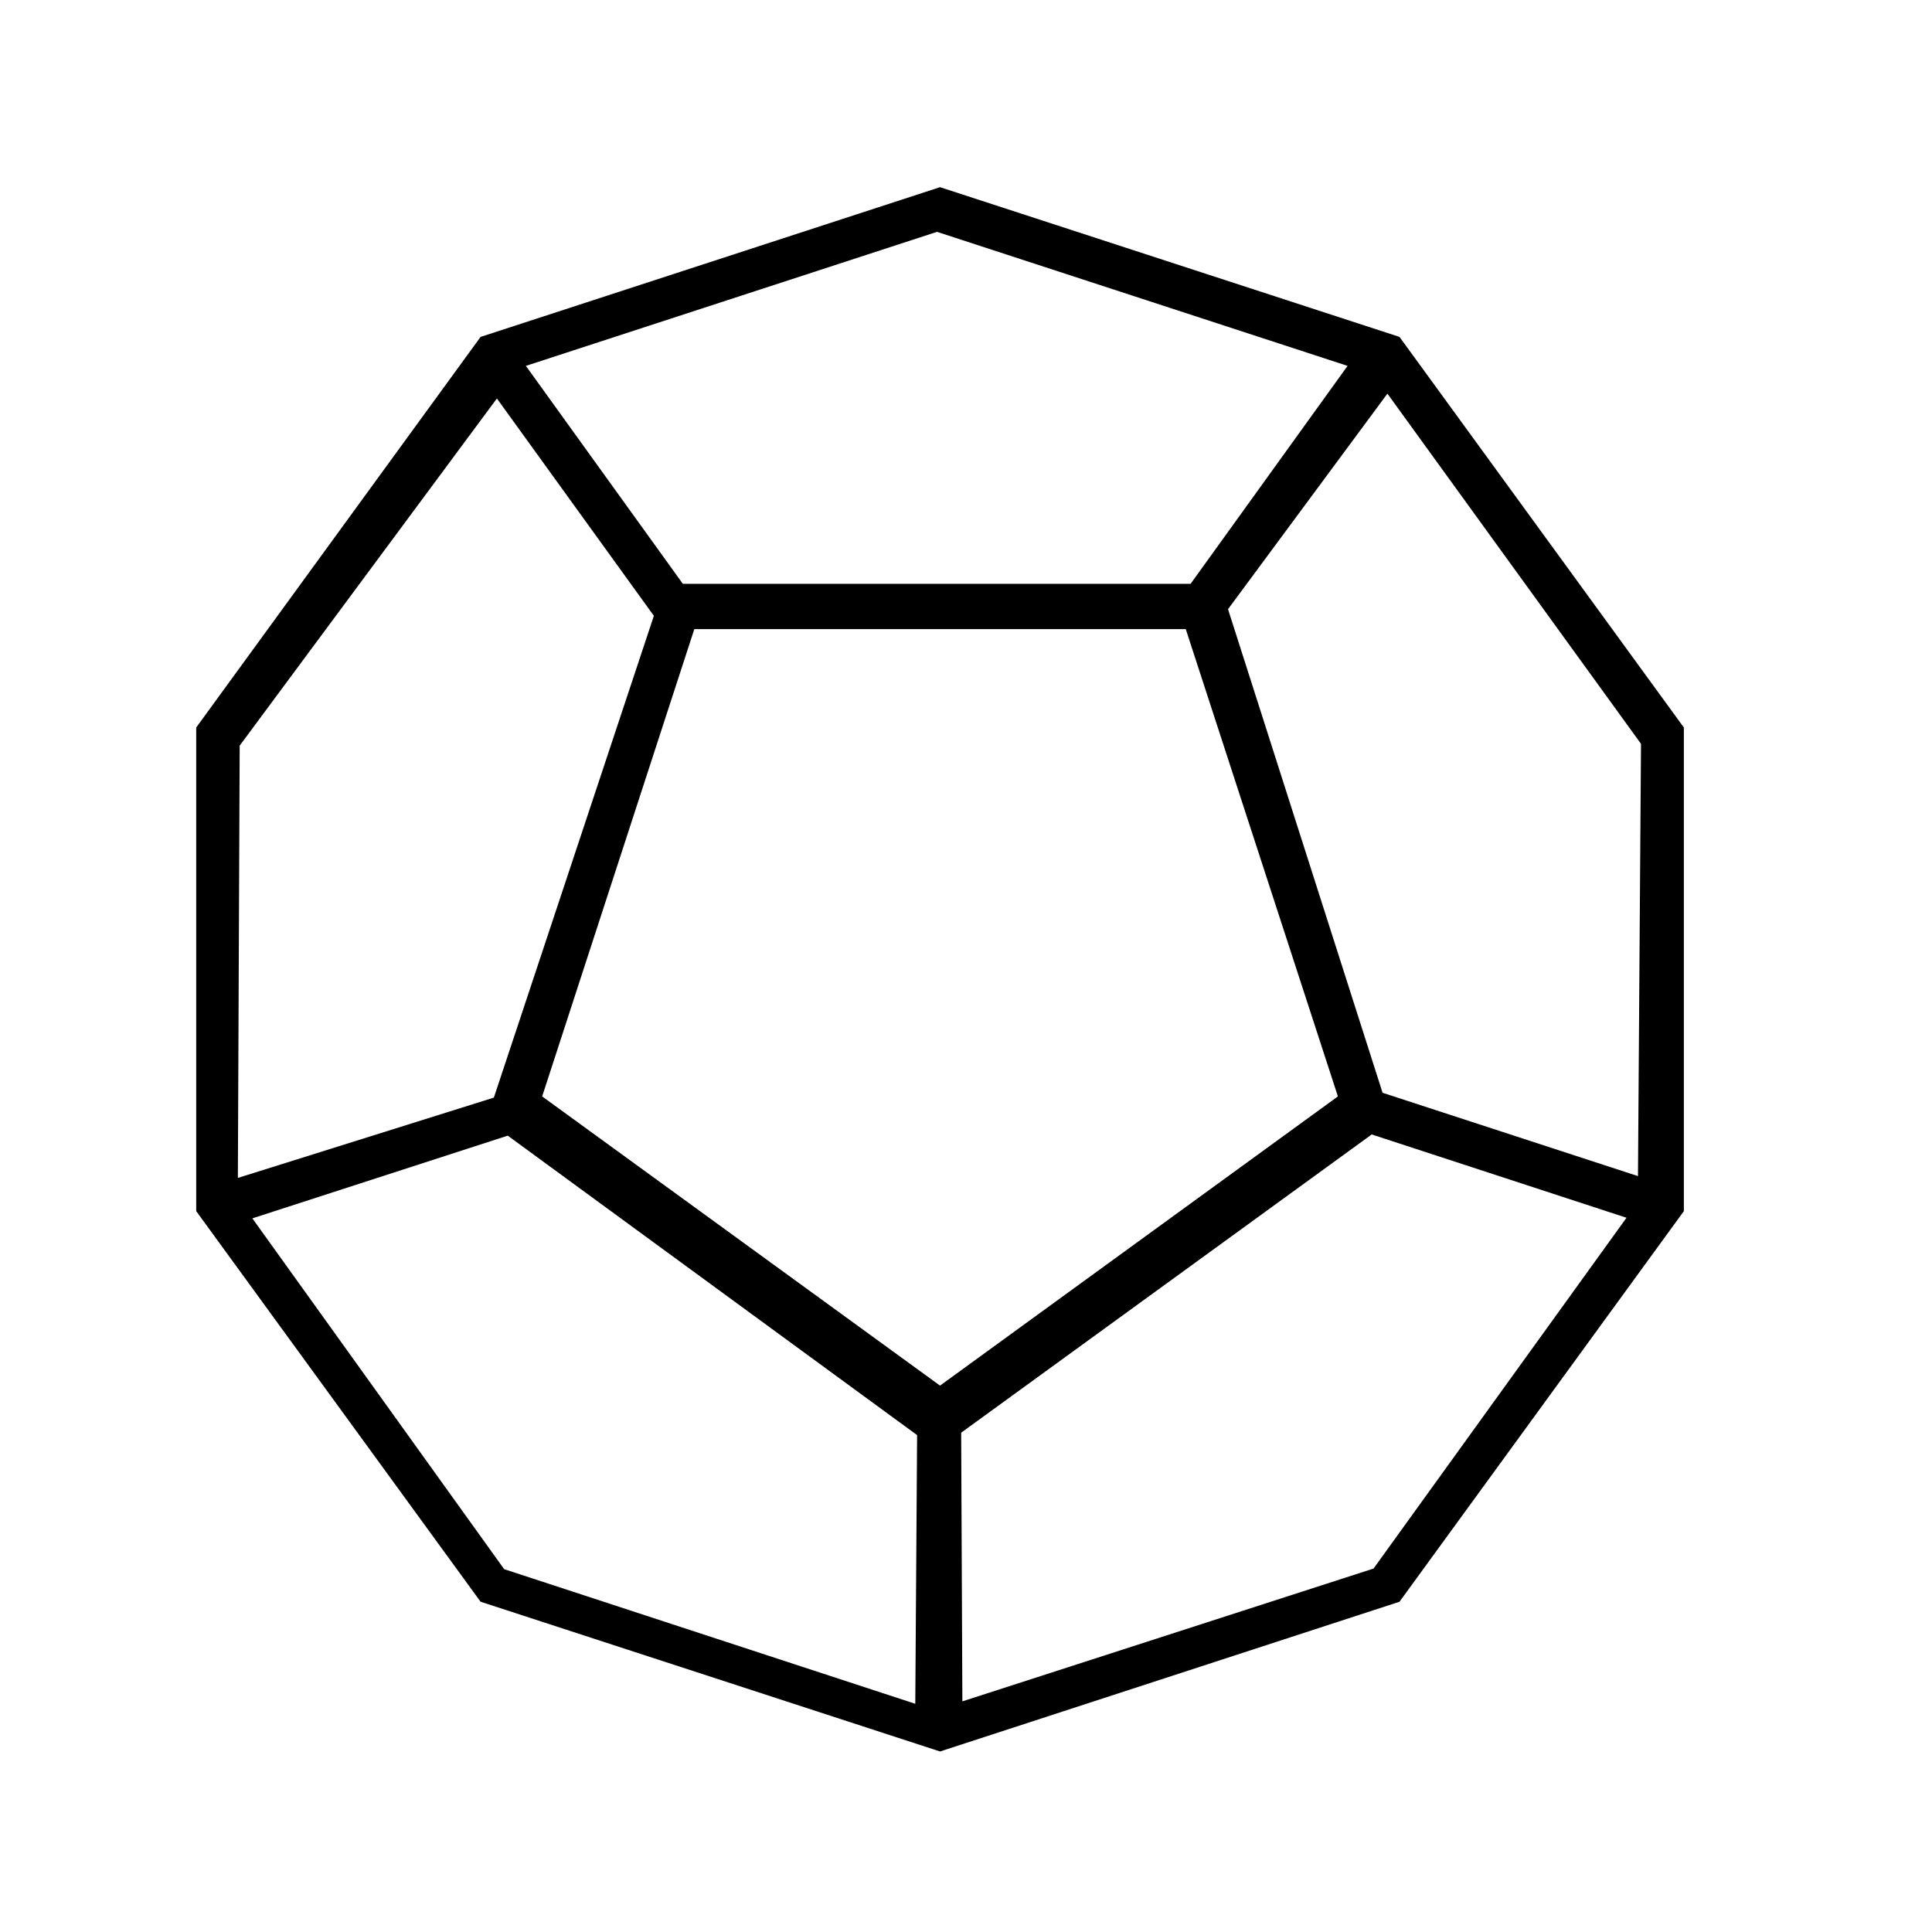 <svg xmlns:dc="http://purl.org/dc/elements/1.1/" xmlns:cc="http://creativecommons.org/ns#" xmlns:rdf="http://www.w3.org/1999/02/22-rdf-syntax-ns#" xmlns:svg="http://www.w3.org/2000/svg" xmlns="http://www.w3.org/2000/svg" xmlns:sodipodi="http://sodipodi.sourceforge.net/DTD/sodipodi-0.dtd" xmlns:inkscape="http://www.inkscape.org/namespaces/inkscape" version="1.1" x="0px" y="0px" viewBox="0 0 100 100"><g transform="translate(0,-952.362)"><path style="" d="M 48.656 9.688 L 24.875 17.438 L 10.156 37.656 L 10.156 62.688 L 24.875 82.906 L 48.656 90.656 L 72.438 82.906 L 87.156 62.688 L 87.156 37.656 L 72.438 17.438 L 48.656 9.688 z M 48.5 12 L 69.75 18.938 L 61.625 30.219 L 35.344 30.219 L 27.219 18.938 L 48.5 12 z M 71.812 20.375 L 84.938 38.5 L 84.781 60.875 L 71.562 56.562 L 63.562 31.531 L 71.812 20.375 z M 25.719 20.625 L 33.844 31.875 C 31.084 40.186 28.322 48.502 25.562 56.812 L 12.312 60.969 L 12.406 38.594 L 25.719 20.625 z M 35.938 32.562 L 61.375 32.562 L 69.25 56.75 L 48.656 71.719 L 28.062 56.75 L 35.938 32.562 z M 71 58.719 C 75.399 60.161 79.789 61.589 84.188 63.031 L 71.094 81.188 C 64.001 83.478 56.906 85.772 49.812 88.062 L 49.75 74.156 C 56.831 69.004 63.919 63.871 71 58.719 z M 26.281 58.781 L 47.469 74.281 L 47.375 88.188 C 40.284 85.869 33.184 83.537 26.094 81.219 C 21.751 75.16 17.405 69.121 13.062 63.062 L 26.281 58.781 z " transform="translate(0,952.362)" fill="#000000" stroke="none"/></g></svg>